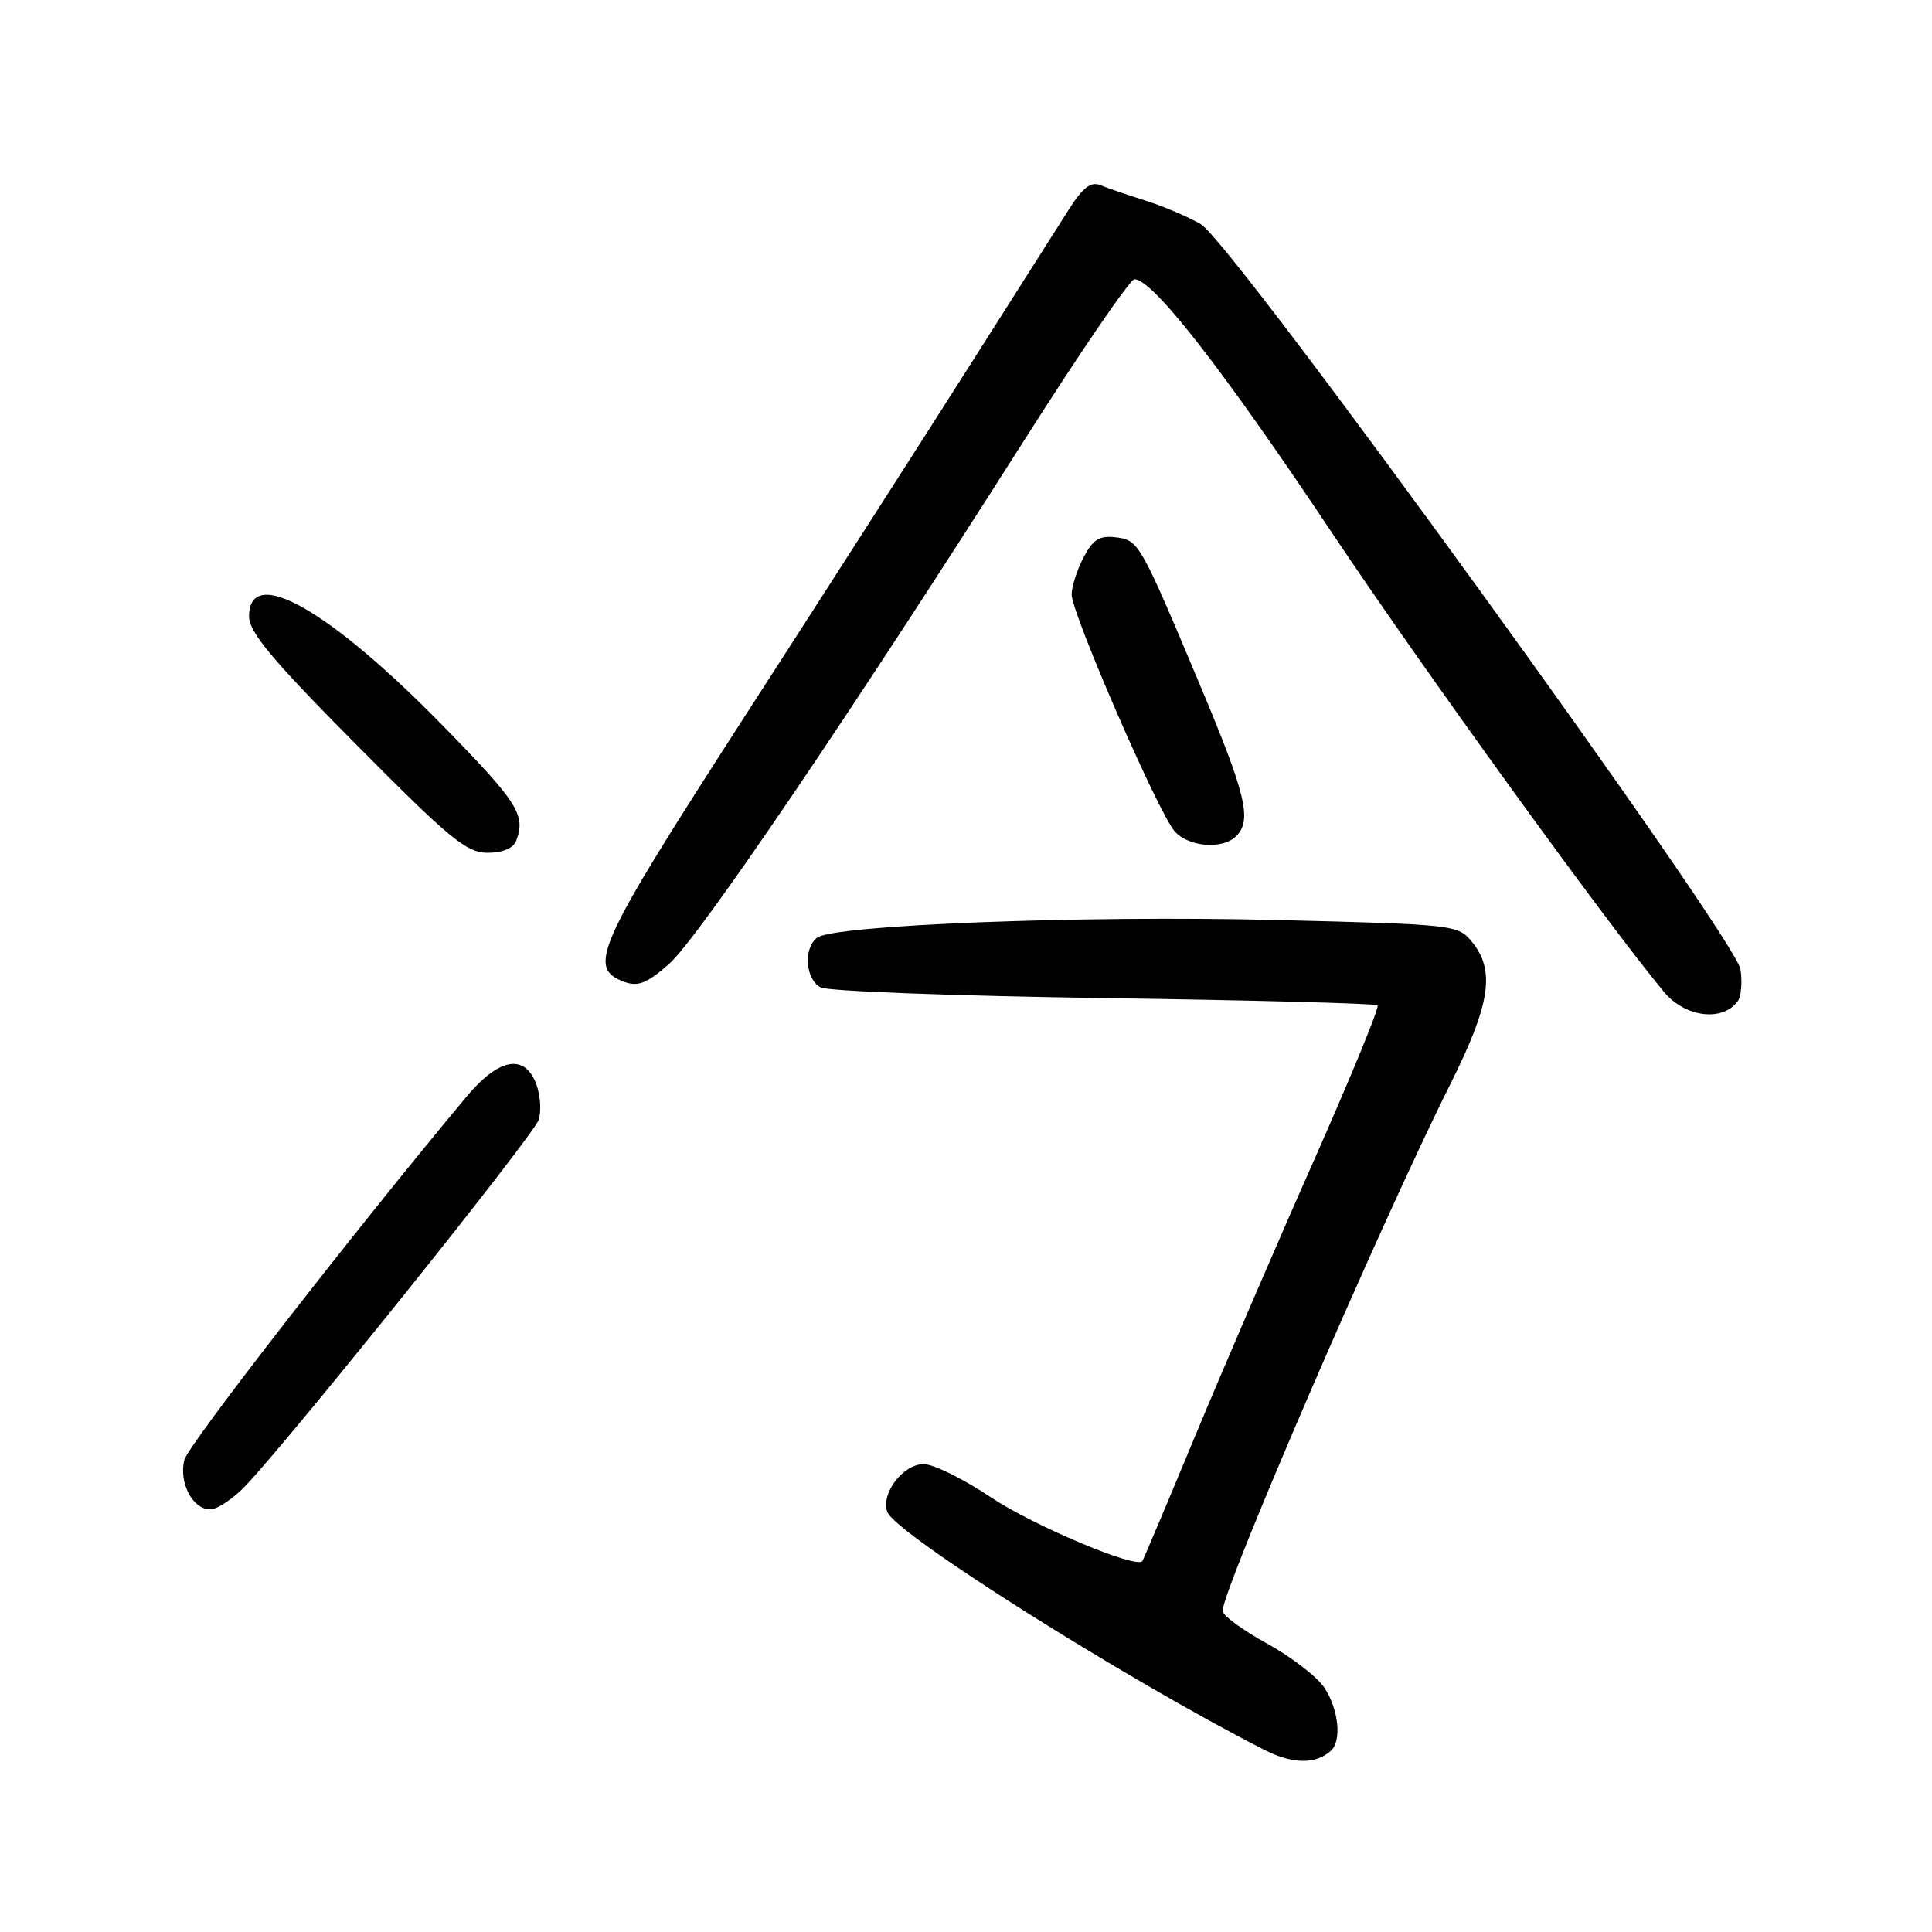 <?xml version="1.0" encoding="UTF-8" standalone="no"?>
<!DOCTYPE svg PUBLIC "-//W3C//DTD SVG 1.1//EN" "http://www.w3.org/Graphics/SVG/1.1/DTD/svg11.dtd" >
<svg xmlns="http://www.w3.org/2000/svg" xmlns:xlink="http://www.w3.org/1999/xlink" version="1.1" viewBox="0 0 256 256">
 <g >
 <path fill="currentColor"
d=" M 176.38 231.96 C 177.80 230.64 177.37 226.50 175.51 223.66 C 174.56 222.21 171.13 219.56 167.89 217.78 C 164.65 216.00 162.00 214.05 162.00 213.45 C 162.00 210.58 183.08 161.82 192.12 143.77 C 197.46 133.13 198.16 128.65 195.09 124.86 C 193.20 122.53 192.87 122.49 168.84 121.90 C 143.47 121.28 110.41 122.56 108.25 124.26 C 106.42 125.70 106.73 129.79 108.75 130.84 C 109.71 131.34 126.61 131.97 146.29 132.25 C 165.98 132.53 182.29 132.96 182.54 133.21 C 182.80 133.46 179.03 142.63 174.18 153.59 C 169.32 164.54 162.26 180.93 158.48 190.00 C 154.71 199.07 151.51 206.66 151.37 206.85 C 150.62 207.93 136.88 202.14 131.28 198.39 C 127.68 195.98 123.68 194.00 122.39 194.00 C 119.65 194.00 116.66 197.95 117.58 200.35 C 118.70 203.27 149.12 222.47 167.50 231.85 C 171.27 233.78 174.38 233.81 176.38 231.96 Z  M 32.65 196.75 C 39.31 189.64 70.76 150.37 71.38 148.38 C 71.75 147.22 71.60 145.08 71.05 143.63 C 69.51 139.57 66.10 140.19 61.82 145.31 C 47.16 162.85 24.92 191.47 24.43 193.43 C 23.67 196.44 25.52 200.00 27.84 200.00 C 28.81 200.00 30.98 198.54 32.65 196.75 Z  M 230.29 132.62 C 230.72 132.00 230.87 130.13 230.63 128.46 C 230.03 124.28 163.33 32.16 159.12 29.71 C 157.44 28.73 154.13 27.32 151.78 26.58 C 149.43 25.84 146.74 24.92 145.82 24.54 C 144.57 24.02 143.50 24.83 141.68 27.67 C 140.34 29.78 134.38 39.15 128.45 48.50 C 122.52 57.85 109.17 78.68 98.77 94.79 C 78.96 125.51 77.71 128.26 82.75 130.11 C 84.54 130.77 85.75 130.28 88.64 127.74 C 92.51 124.35 112.67 94.62 135.45 58.75 C 143.04 46.79 149.73 37.00 150.32 37.00 C 152.74 37.00 161.98 48.85 176.43 70.50 C 188.40 88.44 212.94 122.38 220.50 131.45 C 223.32 134.83 228.30 135.43 230.29 132.62 Z  M 68.39 111.42 C 69.70 108.01 68.65 106.35 58.75 96.23 C 43.59 80.72 33.00 74.74 33.00 81.67 C 33.00 83.77 36.05 87.42 47.21 98.67 C 59.57 111.14 61.82 113.00 64.60 113.00 C 66.58 113.00 68.02 112.40 68.39 111.42 Z  M 163.80 110.80 C 165.92 108.68 165.12 105.31 159.00 90.76 C 151.00 71.73 150.89 71.55 147.78 71.19 C 145.67 70.94 144.79 71.51 143.56 73.89 C 142.70 75.55 142.00 77.75 142.00 78.78 C 142.00 81.29 153.55 107.85 155.66 110.17 C 157.53 112.25 162.01 112.59 163.80 110.80 Z "/>
</g>
</svg>